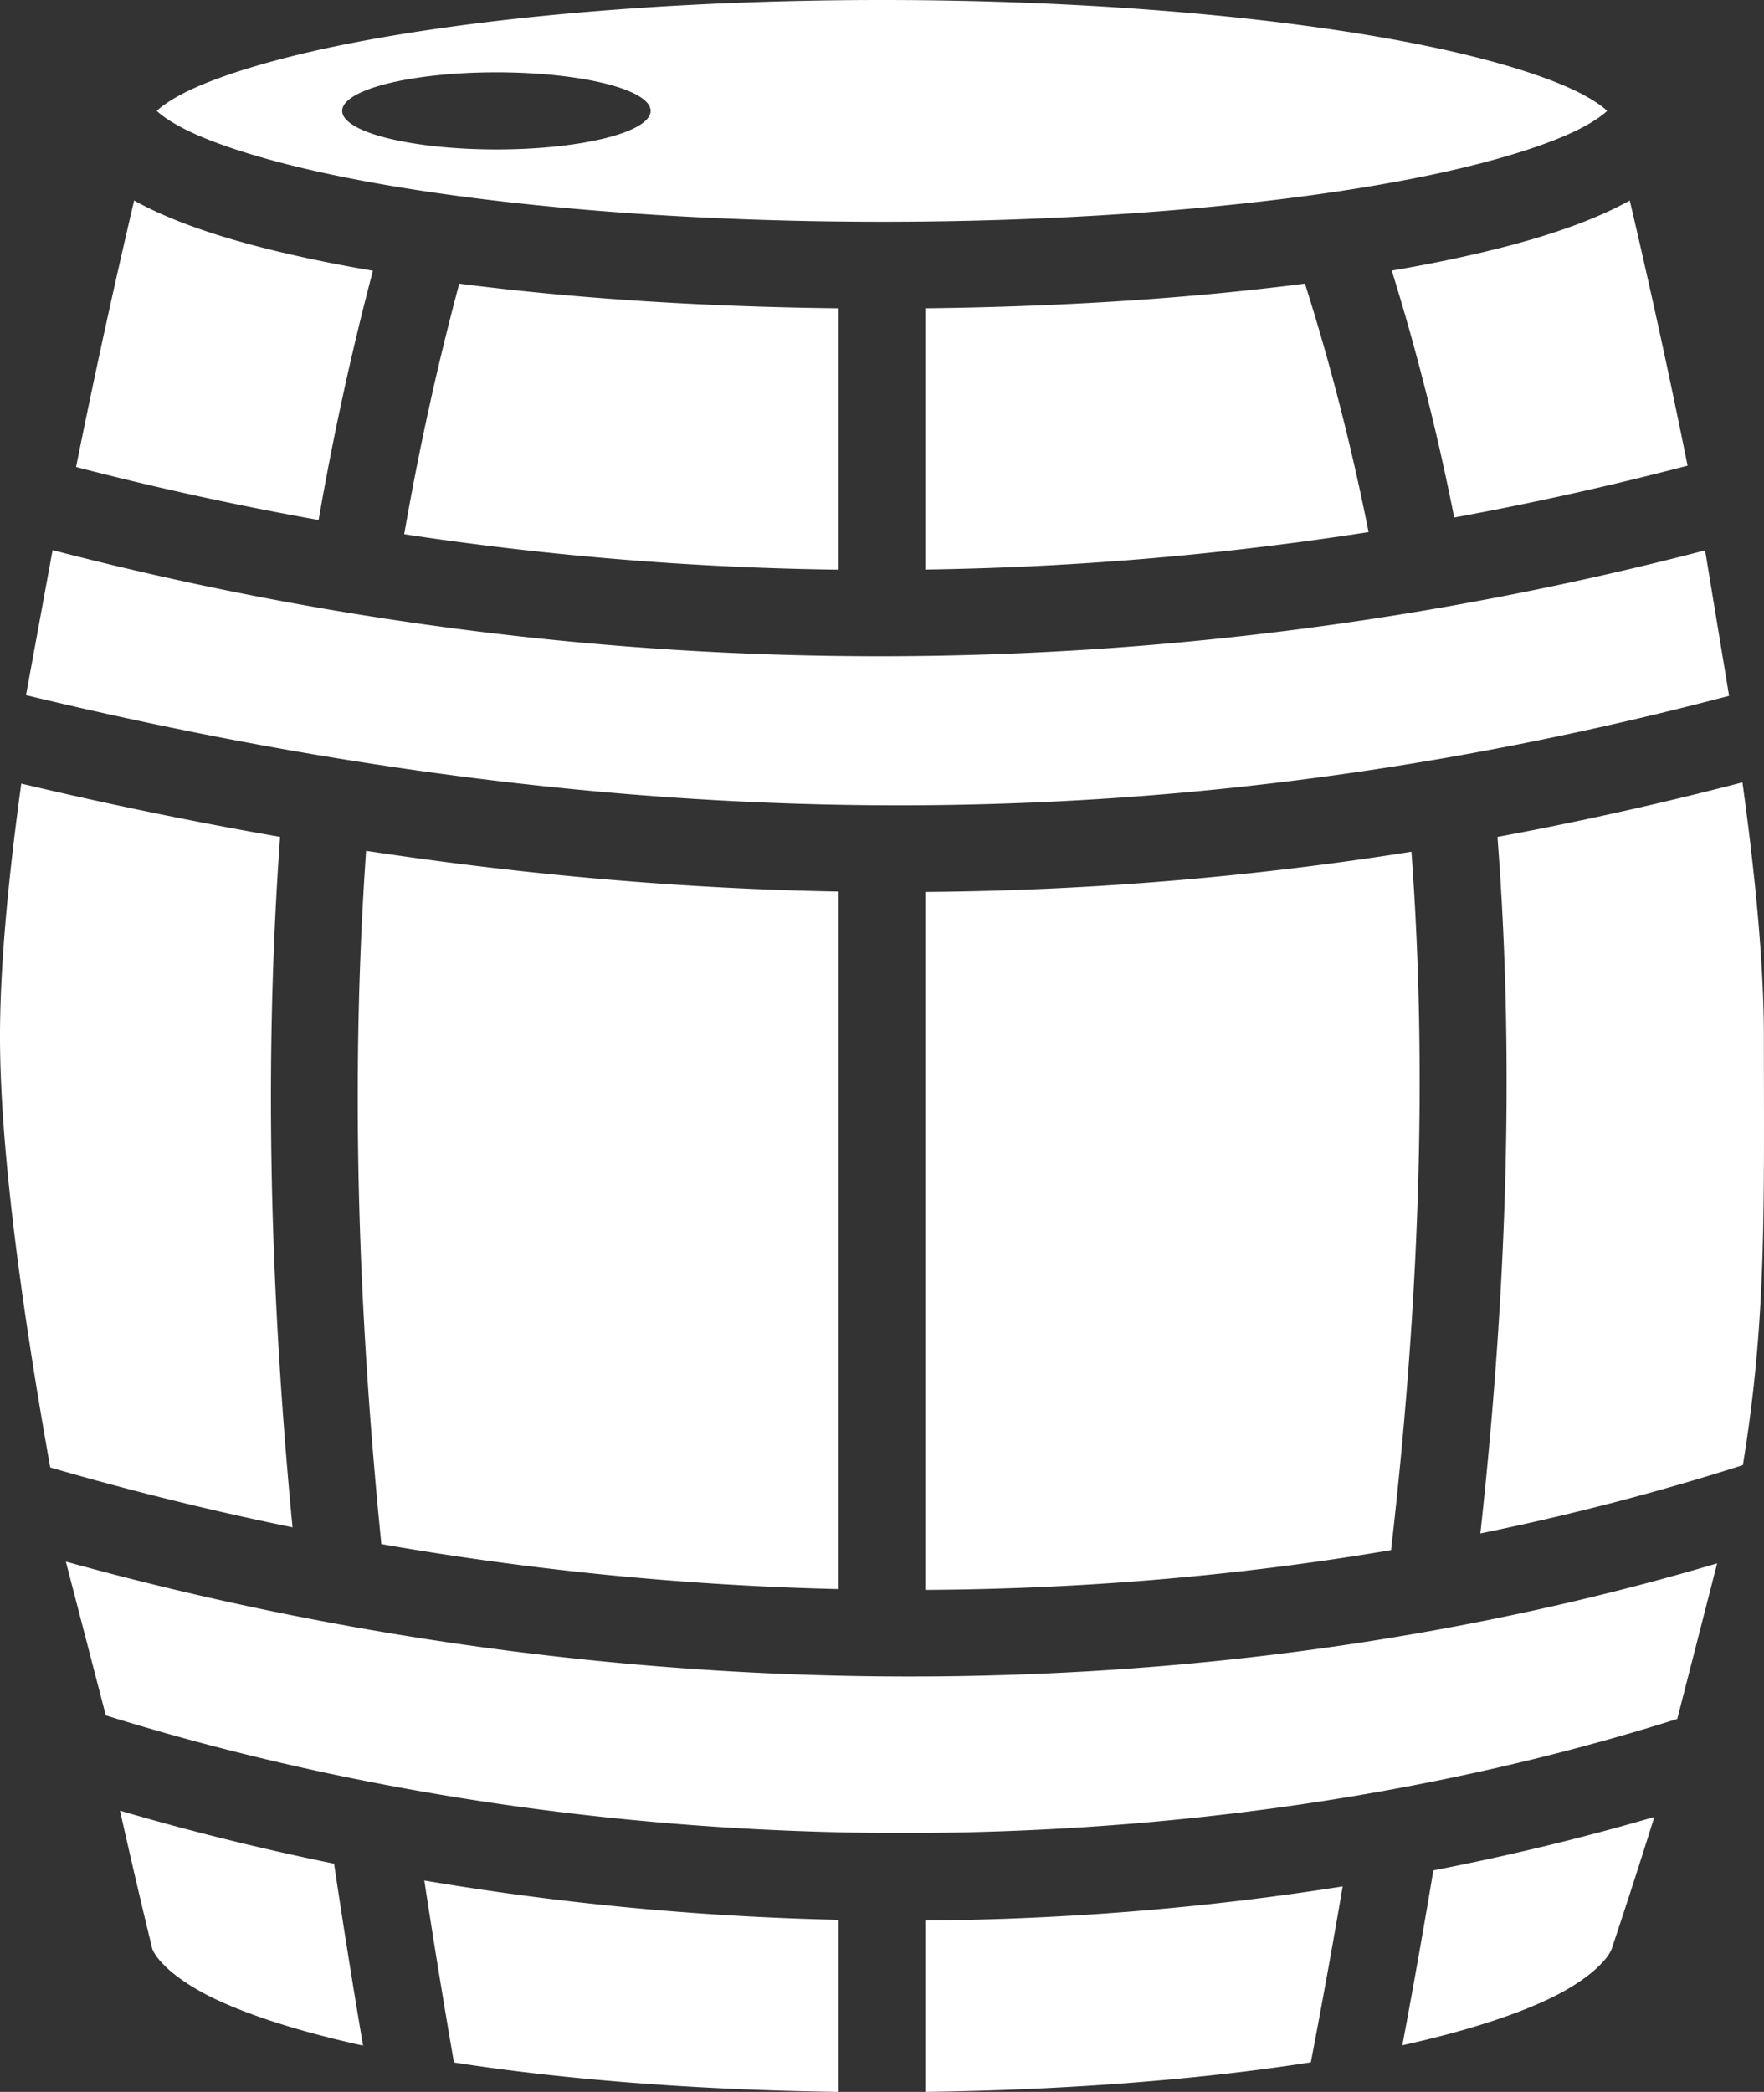<?xml version="1.0" encoding="UTF-8" standalone="no"?>
<svg
   viewBox="0 0 366.022 433.936"
   version="1.1"
   id="svg2"
   width="366.022"
   height="433.936"
   xmlns="http://www.w3.org/2000/svg"
   xmlns:svg="http://www.w3.org/2000/svg">
  <rect x="0" y="0" width="366.022" height="433.936" fill="#333333" stroke="none"/>
  <defs
     id="defs2" />
  <g
     class=""
     id="g2"
     transform="translate(-73,-41)">
    <path
       d="m 256,41 c -43.696,0 -83.28,3.58 -111.37,9.197 -14.047,2.81 -25.26,6.196 -32.21,9.483 -3.476,1.643 -5.842,3.293 -6.88,4.306 l -0.013,0.014 0.014,0.014 c 1.038,1.013 3.404,2.663 6.88,4.306 6.95,3.287 18.163,6.674 32.21,9.483 C 172.72,83.42 212.303,87 256,87 c 43.697,0 83.28,-3.58 111.37,-9.197 14.047,-2.81 25.26,-6.196 32.21,-9.483 3.476,-1.643 5.842,-3.293 6.88,-4.306 L 406.473,64 406.459,63.986 c -1.038,-1.013 -3.404,-2.663 -6.88,-4.306 -6.95,-3.287 -18.163,-6.674 -32.21,-9.483 C 339.28,44.58 299.697,41 256,41 Z m -80,15 a 32,8 0 0 1 32,8 32,8 0 0 1 -32,8 32,8 0 0 1 -32,-8 32,8 0 0 1 32,-8 z m -75.168,26.594 c -2.832,12.035 -7.414,32.162 -12.05,55.28 16.735,4.338 33.52,7.99 50.327,10.995 2.988,-17.203 6.707,-34.438 11.27,-51.708 -3.186,-0.547 -6.3,-1.113 -9.282,-1.71 -14.91,-2.98 -27.13,-6.49 -36.37,-10.86 -1.363,-0.644 -2.656,-1.307 -3.896,-1.998 z m 310.336,0 c -1.24,0.69 -2.533,1.354 -3.895,1.998 -9.24,4.37 -21.462,7.88 -36.37,10.86 -2.93,0.587 -5.99,1.142 -9.116,1.68 5.27,16.954 9.544,34.033 12.953,51.22 16.26,-2.983 32.412,-6.568 48.424,-10.754 -4.617,-23 -9.175,-43.017 -11.996,-55.004 z m -67.4,17.238 c -23.065,2.982 -49.9,4.803 -78.768,5.117 v 54.198 c 30.885,-0.445 61.603,-3.05 91.975,-7.773 -3.45,-17.334 -7.805,-34.523 -13.207,-51.543 z M 168.293,99.84 c -4.647,17.345 -8.416,34.67 -11.426,51.98 30.062,4.54 60.16,6.967 90.133,7.354 V 104.95 c -28.842,-0.314 -55.656,-2.133 -78.707,-5.11 z m -84.38,55.277 -5.518,30.088 c 128.542,30.936 239.89,29.948 353.384,0.137 l -4.98,-30.172 C 316.023,183.968 198.764,184.955 83.913,155.117 Z m 350.634,48.176 c -16.95,4.406 -33.876,8.174 -50.83,11.312 3.656,47.603 1.776,95.87 -3.55,144.49 18.6,-3.803 36.796,-8.527 54.468,-14.17 C 439.592,314.762 439,291.606 439,256 c 0,-14.915 -1.77,-33.334 -4.453,-52.707 z m -357.13,0.256 C 74.758,222.827 73,241.15 73,256 c 0,23.794 4.678,57.228 10.424,89.404 16.604,4.828 33.386,8.97 50.27,12.418 -4.532,-47.516 -6.03,-95.247 -2.577,-143.222 -17.624,-3.063 -35.507,-6.74 -53.7,-11.05 z m 71.546,13.944 c -3.336,47.978 -1.63,95.883 3.164,143.813 31.553,5.49 63.348,8.592 94.873,9.33 V 225.94 c -31.995,-0.576 -64.57,-3.38 -98.037,-8.446 z m 216.902,0.19 c -33.303,5.275 -66.792,8.068 -100.865,8.34 V 370.8 c 32.816,-0.174 65.224,-2.93 96.64,-8.25 5.61,-49.032 7.722,-97.417 4.225,-144.866 z M 86.66,364.93 l 8.29,31.9 c 104.15,32.39 225.75,32.428 326.077,0.733 l 8.272,-32.264 c -106.024,31.367 -228.01,31.34 -342.64,-0.37 z m 11.236,51.666 c 3.816,16.945 6.585,28.183 6.704,28.662 0.792,2.185 4.694,6.427 12.96,10.37 7.587,3.616 18.215,6.947 30.77,9.704 -2.132,-12.566 -4.142,-25.147 -6.016,-37.74 -15.03,-3.066 -29.865,-6.733 -44.418,-10.996 z m 318.366,1.31 c -14.934,4.36 -30.254,8.052 -45.852,11.086 -2.007,12.08 -4.16,24.172 -6.43,36.272 12.422,-2.745 22.935,-6.05 30.46,-9.637 8.376,-3.994 12.302,-8.315 13.02,-10.473 3.26,-9.78 6.178,-18.815 8.802,-27.248 z m -255.217,13.18 c 1.917,12.574 3.97,25.154 6.144,37.74 23.637,3.684 51.525,5.748 79.81,6.11 V 439.24 c -28.815,-0.644 -57.66,-3.36 -85.955,-8.154 z m 190.55,1.223 c -28.306,4.484 -57.373,6.847 -86.595,7.07 v 35.556 c 28.358,-0.363 56.317,-2.437 79.994,-6.14 2.33,-12.19 4.538,-24.353 6.602,-36.487 z"
       fill="#ffffff"
       fill-opacity="1"
       id="path2" />
  </g>
</svg>
